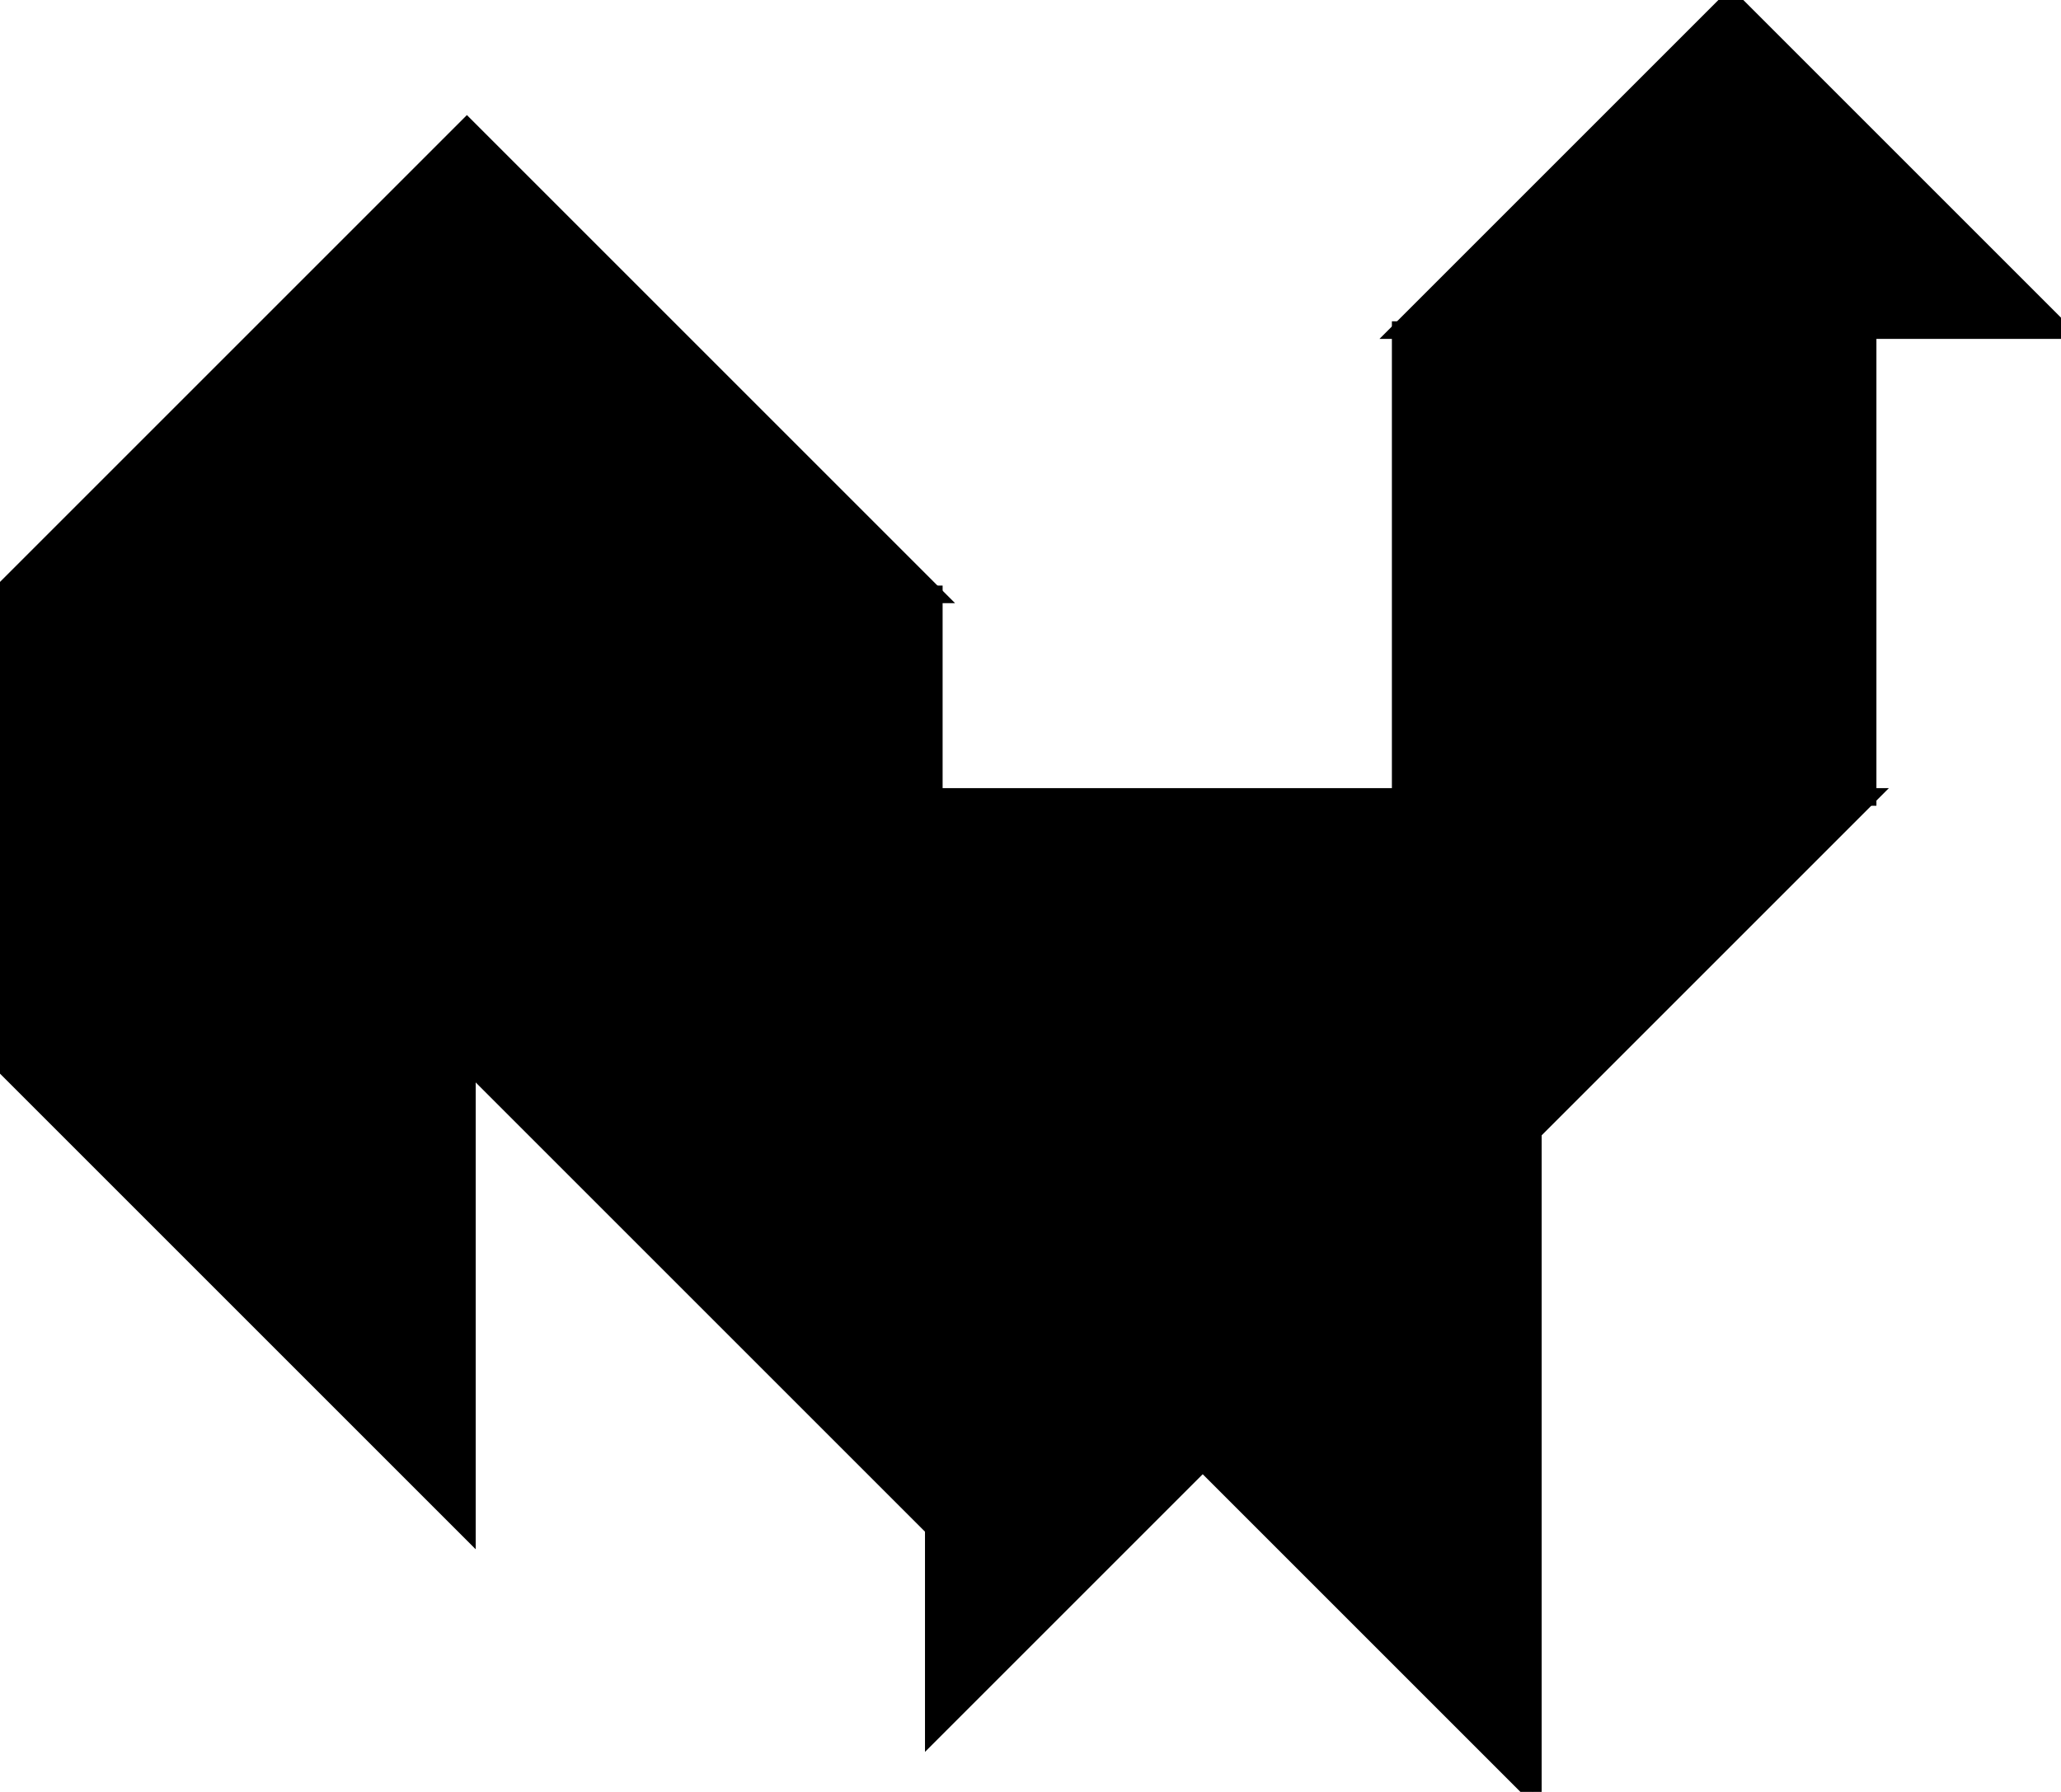 <?xml version="1.0" encoding="utf-8"?>
<svg baseProfile="full" height="100%" version="1.1" viewBox="0 0 233.953 203.43" width="100%" xmlns="http://www.w3.org/2000/svg" xmlns:ev="http://www.w3.org/2001/xml-events" xmlns:xlink="http://www.w3.org/1999/xlink"><defs/><polygon fill="black" id="1" points="212.0,90.477 212.0,37.477 159.0,37.477 159.0,90.477" stroke="black" stroke-width="2"/><polygon fill="black" id="2" points="0.0,120.477 0.0,67.477 53.0,120.477 53.0,173.477" stroke="black" stroke-width="2"/><polygon fill="black" id="3" points="174,203.43 136.523,165.953 174,128.477" stroke="black" stroke-width="2"/><polygon fill="black" id="4" points="233.953,37.477 159.0,37.477 196.477,0.0" stroke="black" stroke-width="2"/><polygon fill="black" id="5" points="106.0,67.477 0.0,67.477 53.0,14.477" stroke="black" stroke-width="2"/><polygon fill="black" id="6" points="106.0,173.477 106.0,67.477 0.0,67.477" stroke="black" stroke-width="2"/><polygon fill="black" id="7" points="106.0,196.477 212.0,90.477 106.0,90.477" stroke="black" stroke-width="2"/></svg>

